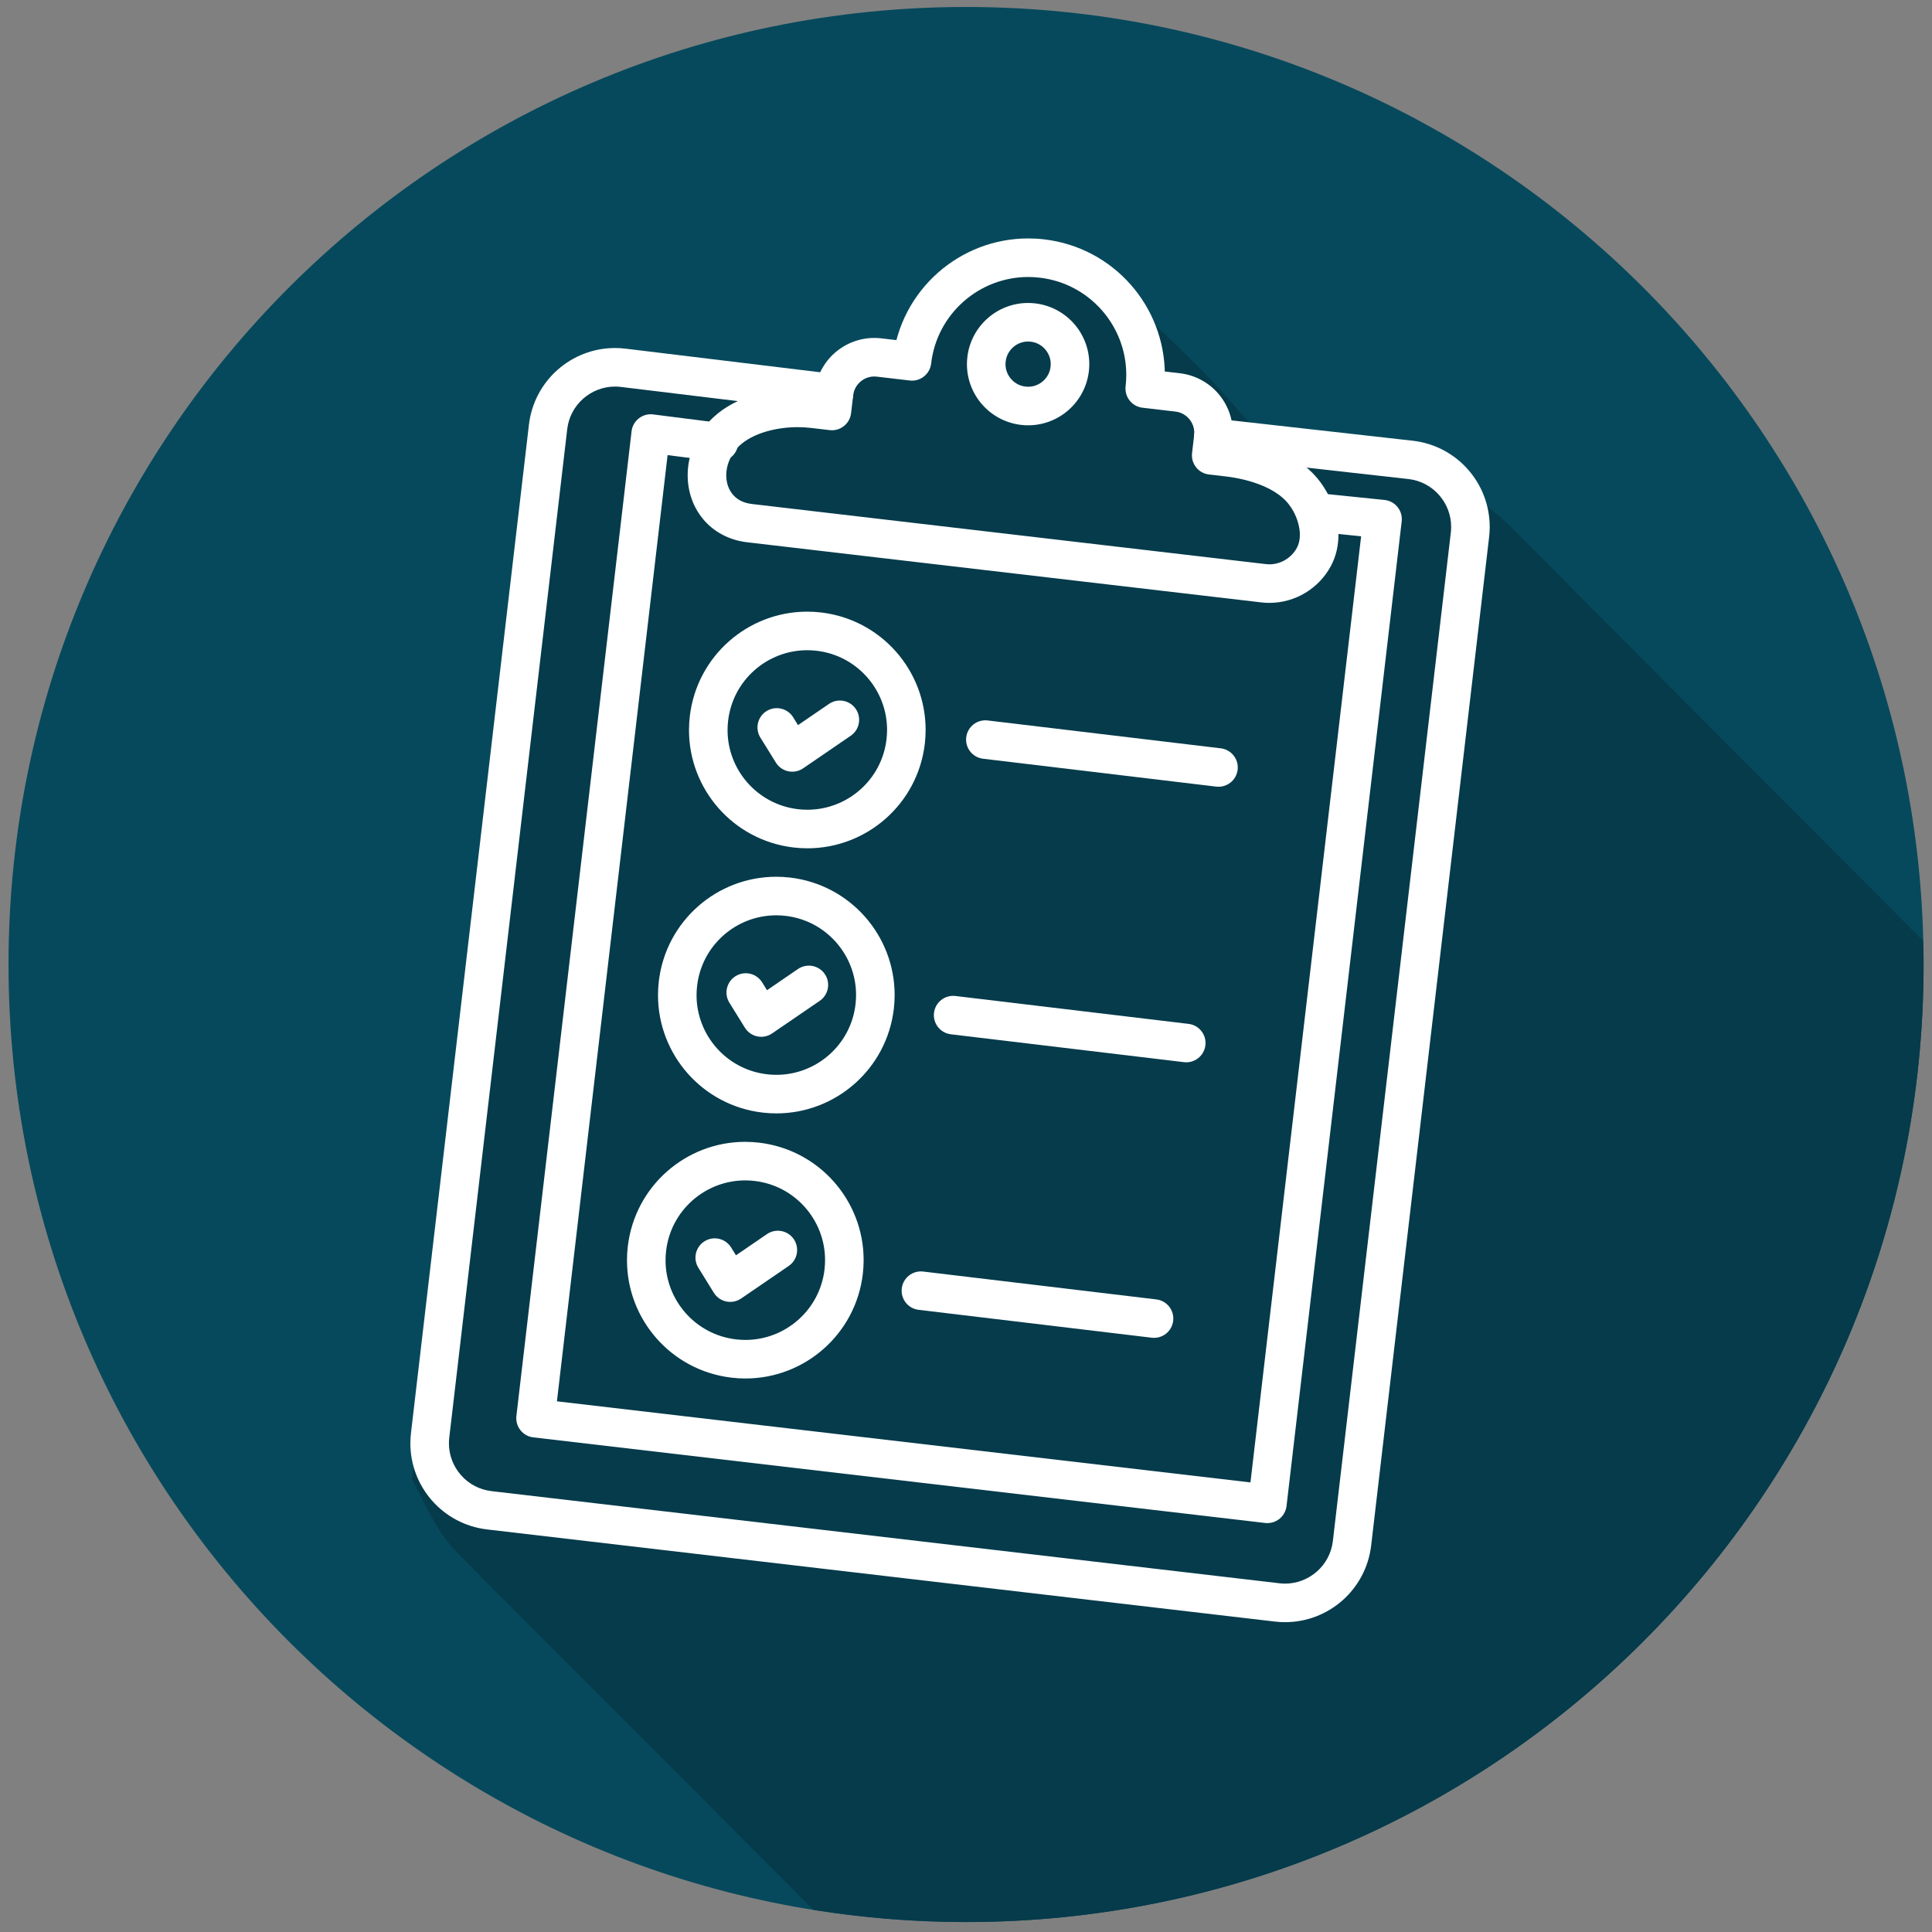 <?xml version="1.0" encoding="UTF-8"?>
<svg width="167px" height="167px" viewBox="0 0 167 167" version="1.1" xmlns="http://www.w3.org/2000/svg" xmlns:xlink="http://www.w3.org/1999/xlink">
    <rect x="0" y="0" width="167" height="167" fill="#808080" stroke="none"/>
    <!-- Generator: Sketch 53 (72520) - https://sketchapp.com -->
    <title>Group 5</title>
    <desc>Created with Sketch.</desc>
    <g id="Page-1" stroke="none" stroke-width="1" fill="none" fill-rule="evenodd">
        <g id="Artboard" transform="translate(-953, -261)" fill-rule="nonzero">
            <g id="logo-1" transform="translate(407, 168)">
                <g id="g10" transform="translate(400, 400) scale(-1, 1) rotate(-180) translate(-400, -400) translate(0, -0)">
                    <g id="g12">
                        <g id="Group-5" transform="translate(546.737, 540.861)">
                            <path d="M82.769,-4.26325641e-13 C37.057,-4.26325641e-13 -4.97379915e-13,37.057 -4.97379915e-13,82.767 C-4.97379915e-13,128.479 37.057,165.536 82.769,165.536 C128.479,165.536 165.536,128.479 165.536,82.767 C165.536,37.057 128.479,-4.26325641e-13 82.769,-4.26325641e-13 Z" id="path318" fill="#06495C"></path>
                            <path d="M82.673,9.28442478e-14 C82.668,9.28442478e-14 82.663,9.28442478e-14 82.657,9.28442478e-14 C78.204,0.007 73.836,0.376 69.573,1.059 C59.329,11.325 49.073,21.58 38.843,31.86 C36.805,33.907 35.7,36.883 34.869,38.256 C36.195,49.692 37.312,59.367 38.44,69.041 C40.088,83.183 41.748,97.324 43.392,111.467 C43.955,116.304 44.38,121.16 45.051,125.981 C45.775,131.204 48.596,133.767 53.247,133.767 C53.981,133.767 54.763,133.703 55.587,133.576 C59.903,132.908 64.248,132.405 68.595,131.984 C68.645,131.979 68.695,131.977 68.745,131.977 C69.545,131.977 70.399,132.557 71.229,132.832 C75.497,134.244 78.171,137.557 81.256,140.592 C83.177,142.48 85.732,143.368 88.375,143.368 C91.523,143.368 94.797,142.108 97.276,139.776 C100.373,136.86 103.537,133.964 106.259,130.713 C108.836,127.632 112.037,126.549 115.747,126.513 C121.521,126.459 126.071,124.416 130.273,120.184 C141.989,108.381 153.74,96.615 165.483,84.837 C165.5,84.147 165.536,83.461 165.536,82.767 C165.536,37.057 128.479,-2.84217094e-14 82.769,-2.84217094e-14 C82.737,9.28442478e-14 82.705,9.28442478e-14 82.673,9.28442478e-14 Z" id="path322" fill="#053B4B"></path>
                            <path d="M103.949,126.645 L121.023,124.729 L121.016,124.731 C123.137,124.485 124.7,122.676 124.699,120.597 C124.699,120.437 124.689,120.272 124.671,120.101 L124.671,120.107 L114.475,32.936 C114.229,30.816 112.421,29.253 110.344,29.253 C110.181,29.253 110.017,29.263 109.852,29.283 L41.752,37.247 C39.631,37.492 38.068,39.3 38.068,41.377 C38.068,41.541 38.077,41.703 38.096,41.863 L38.097,41.869 L48.293,129.041 C48.539,131.161 50.347,132.724 52.424,132.724 C52.584,132.724 52.748,132.715 52.916,132.695 L52.908,132.696 L71.152,130.483 C72.065,130.372 72.896,131.023 73.007,131.936 C73.117,132.849 72.467,133.68 71.553,133.791 L53.309,136.005 L53.303,136.005 C53.007,136.04 52.713,136.057 52.424,136.057 C48.665,136.056 45.433,133.247 44.983,129.428 L34.787,42.257 L34.788,42.264 C34.751,41.963 34.735,41.667 34.735,41.377 C34.736,37.617 37.547,34.387 41.364,33.936 L109.465,25.972 C109.759,25.937 110.052,25.92 110.344,25.92 C114.103,25.921 117.336,28.731 117.785,32.549 L127.981,119.72 L127.983,119.725 C128.015,120.015 128.032,120.305 128.032,120.597 C128.032,124.357 125.223,127.591 121.403,128.041 L121.395,128.041 L104.321,129.959 C103.405,130.061 102.581,129.403 102.479,128.488 C102.376,127.573 103.035,126.748 103.949,126.645" id="path324" fill="#FFFFFF"></path>
                            <path d="M112.975,120.184 L116.917,119.78 L107.351,38 L47.404,45.011 L56.969,126.799 L61.197,126.26 C62.111,126.144 62.945,126.789 63.061,127.703 C63.179,128.616 62.532,129.451 61.619,129.567 L55.72,130.317 C55.279,130.373 54.833,130.251 54.483,129.977 C54.132,129.703 53.905,129.3 53.855,128.857 L43.9,43.743 C43.793,42.829 44.448,42.001 45.361,41.895 L108.62,34.495 C109.056,34.444 109.503,34.571 109.847,34.843 C110.191,35.115 110.417,35.521 110.469,35.957 L120.424,121.072 C120.476,121.513 120.348,121.96 120.069,122.308 C119.791,122.655 119.383,122.877 118.94,122.923 L113.316,123.5 C112.4,123.595 111.581,122.928 111.487,122.013 C111.393,121.097 112.06,120.279 112.975,120.184" id="path326" fill="#FFFFFF"></path>
                            <path d="M112.511,122.767 L113.968,123.573 C113.631,124.183 113.22,124.743 112.741,125.231 C111.748,126.236 110.535,126.909 109.299,127.384 C108.059,127.856 106.785,128.127 105.612,128.265 L104.152,128.436 L103.957,126.78 L105.613,126.588 L105.793,128.129 L105.793,128.132 C105.816,128.333 105.828,128.535 105.828,128.735 C105.827,131.332 103.888,133.563 101.251,133.875 L98.408,134.207 L98.215,132.552 L99.869,132.357 C99.924,132.824 99.951,133.287 99.951,133.744 C99.949,139.653 95.529,144.743 89.525,145.448 C89.061,145.503 88.599,145.529 88.141,145.529 C82.233,145.528 77.144,141.107 76.439,135.099 L78.095,134.905 L78.288,136.56 L75.445,136.892 C75.243,136.916 75.04,136.928 74.839,136.928 C72.241,136.927 70.011,134.988 69.7,132.349 L69.7,132.351 L69.519,130.809 L71.175,130.615 L71.368,132.271 L69.747,132.46 C69.237,132.52 68.724,132.549 68.209,132.549 C66.781,132.548 65.352,132.327 64.033,131.869 C62.717,131.411 61.496,130.719 60.555,129.693 C59.321,128.345 58.704,126.677 58.705,125.059 C58.704,123.692 59.145,122.34 60.04,121.267 C60.928,120.191 62.283,119.441 63.86,119.264 L108.293,114.068 C108.525,114.04 108.759,114.027 108.989,114.027 C111.2,114.029 113.241,115.247 114.303,117.209 L114.303,117.211 C114.767,118.073 114.956,119.009 114.956,119.908 C114.952,121.224 114.569,122.479 113.968,123.572 L113.968,123.573 L112.511,122.767 L111.052,121.96 C111.413,121.312 111.625,120.547 111.623,119.908 C111.621,119.468 111.532,119.095 111.368,118.791 L111.369,118.792 C110.892,117.907 109.964,117.359 108.989,117.36 L108.68,117.379 L64.247,122.575 C63.443,122.677 62.957,122.984 62.599,123.401 C62.248,123.823 62.039,124.4 62.039,125.059 C62.039,125.836 62.332,126.696 63.015,127.444 C63.463,127.939 64.203,128.403 65.125,128.721 C66.045,129.041 67.133,129.217 68.209,129.216 C68.597,129.216 68.983,129.193 69.36,129.149 L70.98,128.96 C71.895,128.853 72.721,129.507 72.829,130.421 L73.011,131.963 L73.011,131.964 C73.116,132.903 73.921,133.595 74.839,133.595 L75.059,133.581 L77.901,133.249 C78.343,133.197 78.779,133.321 79.128,133.597 C79.477,133.875 79.699,134.269 79.749,134.712 C80.249,139.023 83.915,142.196 88.141,142.196 C88.469,142.196 88.803,142.176 89.137,142.137 C93.444,141.636 96.617,137.973 96.617,133.744 C96.617,133.413 96.599,133.08 96.559,132.745 C96.452,131.831 97.107,131.003 98.02,130.896 L100.863,130.563 C101.801,130.457 102.496,129.651 102.495,128.735 L102.481,128.513 L102.483,128.515 L102.303,126.973 C102.196,126.059 102.849,125.232 103.764,125.125 L105.225,124.955 C106.165,124.845 107.192,124.62 108.109,124.269 C109.028,123.92 109.825,123.444 110.365,122.892 C110.612,122.641 110.853,122.319 111.052,121.959 L111.052,121.96 L112.511,122.767" id="path328" fill="#FFFFFF"></path>
                            <path d="M84.239,100.555 L104.391,98.145 C105.304,98.036 106.133,98.688 106.243,99.603 C106.352,100.516 105.7,101.345 104.785,101.455 L84.635,103.864 C83.721,103.973 82.891,103.321 82.783,102.408 C82.673,101.493 83.325,100.664 84.239,100.555" id="path330" fill="#FFFFFF"></path>
                            <path d="M77.549,102.047 L75.893,102.24 C75.487,98.732 72.5,96.145 69.057,96.147 C68.791,96.147 68.52,96.161 68.247,96.193 C64.737,96.601 62.152,99.588 62.152,103.029 C62.152,103.299 62.168,103.568 62.2,103.837 L62.2,103.841 C62.608,107.351 65.593,109.936 69.035,109.935 C69.303,109.935 69.573,109.92 69.848,109.888 C73.357,109.48 75.941,106.495 75.941,103.052 C75.94,102.785 75.925,102.513 75.893,102.236 L75.893,102.24 L77.549,102.047 L79.205,101.856 C79.251,102.256 79.273,102.655 79.273,103.052 C79.273,108.175 75.441,112.585 70.235,113.199 C69.832,113.245 69.432,113.268 69.035,113.268 C63.912,113.268 59.501,109.436 58.889,104.229 L58.891,104.233 C58.841,103.827 58.819,103.425 58.819,103.029 C58.82,97.905 62.653,93.496 67.859,92.883 C68.261,92.836 68.661,92.813 69.057,92.813 C74.181,92.813 78.593,96.647 79.204,101.853 L79.205,101.856 L77.549,102.047" id="path332" fill="#FFFFFF"></path>
                            <path d="M64.989,102.383 L66.327,100.224 C66.567,99.835 66.951,99.565 67.399,99.471 C67.847,99.376 68.305,99.468 68.684,99.725 L72.801,102.543 C73.56,103.061 73.755,104.099 73.236,104.859 C72.716,105.619 71.679,105.813 70.92,105.293 L68.241,103.461 L67.823,104.139 C67.337,104.92 66.311,105.161 65.528,104.677 C64.745,104.192 64.504,103.165 64.989,102.383" id="path334" fill="#FFFFFF"></path>
                            <path d="M81.455,76.736 L101.604,74.327 C102.517,74.217 103.347,74.869 103.456,75.784 C103.565,76.697 102.913,77.528 101.999,77.636 L81.849,80.047 C80.936,80.156 80.107,79.503 79.997,78.589 C79.888,77.675 80.54,76.845 81.455,76.736" id="path336" fill="#FFFFFF"></path>
                            <path d="M74.869,79.132 L73.213,79.325 C72.807,75.816 69.82,73.231 66.377,73.232 C66.109,73.232 65.839,73.247 65.567,73.279 C62.056,73.687 59.472,76.673 59.472,80.115 C59.473,80.384 59.488,80.653 59.52,80.923 L59.521,80.927 C59.927,84.436 62.913,87.021 66.356,87.02 C66.623,87.02 66.893,87.005 67.168,86.973 C70.676,86.567 73.261,83.58 73.261,80.137 C73.261,79.871 73.245,79.599 73.213,79.321 L73.213,79.325 L74.869,79.132 L76.525,78.941 C76.571,79.34 76.595,79.74 76.595,80.137 C76.593,85.26 72.761,89.672 67.555,90.284 C67.152,90.331 66.752,90.353 66.356,90.353 C61.233,90.353 56.821,86.521 56.209,81.313 L56.211,81.319 C56.163,80.912 56.139,80.511 56.14,80.115 C56.14,74.992 59.972,70.581 65.18,69.968 C65.581,69.921 65.981,69.899 66.377,69.899 C71.501,69.899 75.912,73.731 76.525,78.937 L76.525,78.941 L74.869,79.132" id="path338" fill="#FFFFFF"></path>
                            <path d="M62.309,79.468 L63.647,77.309 C63.888,76.92 64.271,76.651 64.719,76.556 C65.167,76.461 65.627,76.553 66.004,76.812 L70.121,79.628 C70.881,80.148 71.076,81.185 70.556,81.945 C70.036,82.704 68.999,82.899 68.24,82.38 L65.561,80.547 L65.143,81.224 C64.657,82.005 63.631,82.247 62.848,81.763 C62.067,81.277 61.824,80.251 62.309,79.468" id="path340" fill="#FFFFFF"></path>
                            <path d="M78.668,52.919 L98.819,50.508 C99.732,50.399 100.563,51.052 100.671,51.965 C100.78,52.88 100.128,53.709 99.215,53.819 L79.063,56.228 C78.149,56.337 77.32,55.685 77.211,54.771 C77.101,53.857 77.753,53.027 78.668,52.919" id="path342" fill="#FFFFFF"></path>
                            <path d="M72.189,56.217 L70.535,56.411 C70.127,52.901 67.141,50.317 63.697,50.317 C63.429,50.317 63.159,50.333 62.887,50.365 C59.377,50.772 56.791,53.759 56.792,57.201 C56.792,57.469 56.807,57.739 56.839,58.008 L56.84,58.013 C57.247,61.521 60.233,64.107 63.676,64.107 C63.944,64.107 64.215,64.091 64.488,64.059 C67.997,63.652 70.581,60.665 70.581,57.223 C70.581,56.956 70.565,56.684 70.533,56.407 L70.535,56.411 L72.189,56.217 L73.845,56.028 C73.891,56.427 73.915,56.825 73.915,57.223 C73.915,62.345 70.081,66.757 64.876,67.369 C64.472,67.416 64.072,67.44 63.676,67.44 C58.552,67.439 54.141,63.607 53.529,58.4 L53.529,58.404 C53.481,57.997 53.459,57.596 53.459,57.201 C53.459,52.077 57.292,47.667 62.499,47.055 C62.9,47.007 63.301,46.984 63.697,46.984 C68.821,46.984 73.232,50.817 73.845,56.024 L73.845,56.028 L72.189,56.217" id="path344" fill="#FFFFFF"></path>
                            <path d="M59.628,56.555 L60.965,54.395 C61.207,54.005 61.589,53.736 62.037,53.641 C62.485,53.547 62.945,53.639 63.324,53.896 L67.441,56.713 C68.2,57.233 68.395,58.271 67.875,59.031 C67.355,59.789 66.319,59.984 65.559,59.465 L62.88,57.632 L62.461,58.309 C61.977,59.092 60.949,59.333 60.168,58.848 C59.385,58.364 59.144,57.336 59.628,56.555" id="path346" fill="#FFFFFF"></path>
                            <path d="M91.729,134.243 L90.073,134.437 C89.96,133.443 89.107,132.709 88.137,132.709 L87.907,132.723 C86.911,132.836 86.176,133.689 86.177,134.66 L86.189,134.876 L86.192,134.889 C86.304,135.884 87.157,136.619 88.127,136.617 L88.36,136.604 C89.353,136.491 90.087,135.639 90.087,134.667 L90.073,134.432 L90.073,134.437 L91.729,134.243 L93.384,134.053 C93.408,134.257 93.42,134.463 93.42,134.667 C93.419,137.319 91.439,139.596 88.747,139.915 C88.539,139.939 88.332,139.951 88.127,139.951 C85.475,139.951 83.2,137.969 82.88,135.279 L82.883,135.292 C82.855,135.071 82.844,134.859 82.844,134.66 C82.845,132.008 84.825,129.731 87.517,129.412 C87.724,129.388 87.931,129.376 88.137,129.376 C90.788,129.377 93.064,131.357 93.384,134.048 L93.384,134.053 L91.729,134.243" id="path348" fill="#FFFFFF"></path>
                        </g>
                    </g>
                </g>
            </g>
        </g>
    </g>
</svg>